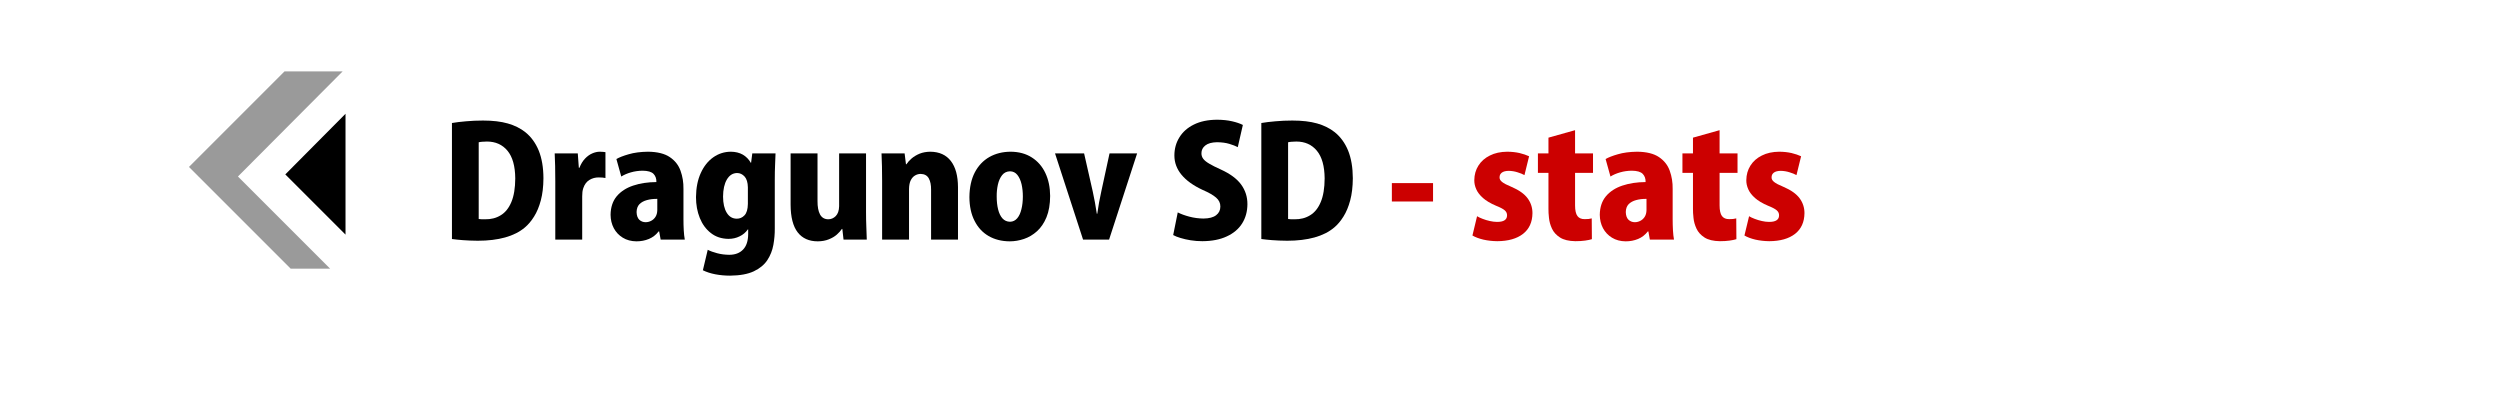 <?xml version="1.0" encoding="UTF-8" standalone="no"?>
<svg xmlns:xlink="http://www.w3.org/1999/xlink" height="47.4px" width="301.0px" xmlns="http://www.w3.org/2000/svg">
  <g transform="matrix(1.0, 0.0, 0.0, 1.0, 137.0, 23.8)">
    <use height="20.35" transform="matrix(1.0, 0.0, 0.0, 1.0, -82.6, -9.7)" width="162.7" xlink:href="#text0"/>
    <use height="41.15" transform="matrix(1.0, 0.0, 0.0, 1.0, -137.0, -23.8)" width="153.65" xlink:href="#sprite0"/>
  </g>
  <defs>
    <g id="text0" transform="matrix(1.0, 0.0, 0.0, 1.0, -1.3, -3.25)">
      <g transform="matrix(1.0, 0.0, 0.0, 1.0, 0.0, 0.0)">
        <use fill="#000000" height="20.35" transform="matrix(0.018, 0.0, 0.0, 0.018, 0.0, 18.0)" width="162.7" xlink:href="#font_Kozuka_Gothic_Pro_H_D0"/>
        <use fill="#000000" height="20.35" transform="matrix(0.018, 0.0, 0.0, 0.018, 12.65, 18.0)" width="162.7" xlink:href="#font_Kozuka_Gothic_Pro_H_r0"/>
        <use fill="#000000" height="20.35" transform="matrix(0.018, 0.0, 0.0, 0.018, 19.9, 18.0)" width="162.7" xlink:href="#font_Kozuka_Gothic_Pro_H_a0"/>
        <use fill="#000000" height="20.35" transform="matrix(0.018, 0.0, 0.0, 0.018, 30.05, 18.0)" width="162.7" xlink:href="#font_Kozuka_Gothic_Pro_H_g0"/>
        <use fill="#000000" height="20.35" transform="matrix(0.018, 0.0, 0.0, 0.018, 41.0, 18.0)" width="162.7" xlink:href="#font_Kozuka_Gothic_Pro_H_u0"/>
        <use fill="#000000" height="20.35" transform="matrix(0.018, 0.0, 0.0, 0.018, 52.0, 18.0)" width="162.7" xlink:href="#font_Kozuka_Gothic_Pro_H_n0"/>
        <use fill="#000000" height="20.35" transform="matrix(0.018, 0.0, 0.0, 0.018, 63.05, 18.0)" width="162.7" xlink:href="#font_Kozuka_Gothic_Pro_H_o0"/>
        <use fill="#000000" height="20.35" transform="matrix(0.018, 0.0, 0.0, 0.018, 73.8, 18.0)" width="162.7" xlink:href="#font_Kozuka_Gothic_Pro_H_v0"/>
        <use fill="#000000" height="20.35" transform="matrix(0.018, 0.0, 0.0, 0.018, 87.45, 18.0)" width="162.7" xlink:href="#font_Kozuka_Gothic_Pro_H_S0"/>
        <use fill="#000000" height="20.35" transform="matrix(0.018, 0.0, 0.0, 0.018, 97.45, 18.0)" width="162.7" xlink:href="#font_Kozuka_Gothic_Pro_H_D0"/>
      </g>
      <g transform="matrix(1.0, 0.0, 0.0, 1.0, 0.0, 0.0)">
        <use fill="#cc0000" height="20.35" transform="matrix(0.018, 0.0, 0.0, 0.018, 113.85, 18.0)" width="162.7" xlink:href="#font_Kozuka_Gothic_Pro_H_-0"/>
        <use fill="#cc0000" height="20.35" transform="matrix(0.018, 0.0, 0.0, 0.018, 123.65, 18.0)" width="162.7" xlink:href="#font_Kozuka_Gothic_Pro_H_s0"/>
        <use fill="#cc0000" height="20.35" transform="matrix(0.018, 0.0, 0.0, 0.018, 131.75, 18.0)" width="162.7" xlink:href="#font_Kozuka_Gothic_Pro_H_t0"/>
        <use fill="#cc0000" height="20.35" transform="matrix(0.018, 0.0, 0.0, 0.018, 139.0, 18.0)" width="162.7" xlink:href="#font_Kozuka_Gothic_Pro_H_a0"/>
        <use fill="#cc0000" height="20.35" transform="matrix(0.018, 0.0, 0.0, 0.018, 149.15, 18.0)" width="162.7" xlink:href="#font_Kozuka_Gothic_Pro_H_t0"/>
        <use fill="#cc0000" height="20.35" transform="matrix(0.018, 0.0, 0.0, 0.018, 156.4, 18.0)" width="162.7" xlink:href="#font_Kozuka_Gothic_Pro_H_s0"/>
      </g>
    </g>
    <g id="font_Kozuka_Gothic_Pro_H_D0">
      <path d="M252.0 -651.0 L252.0 -138.0 Q260.5 -136.5 272.5 -136.0 284.0 -136.0 295.0 -136.0 354.5 -135.0 399.5 -163.0 445.0 -190.5 470.5 -251.5 496.0 -312.0 496.5 -409.5 495.5 -533.0 444.5 -594.5 393.5 -656.0 307.0 -656.0 288.0 -656.0 274.5 -654.5 261.0 -653.5 252.0 -651.0 M73.0 -4.0 L73.0 -780.0 Q114.0 -787.0 167.5 -791.5 221.0 -796.5 280.5 -796.5 378.0 -796.5 446.5 -777.0 515.0 -757.5 564.0 -718.5 622.0 -672.0 653.5 -595.5 684.5 -519.0 685.0 -410.5 684.5 -326.0 667.5 -262.5 650.5 -199.0 622.5 -154.5 594.5 -109.5 561.0 -81.5 508.0 -36.5 428.5 -14.5 349.0 7.5 246.0 7.5 188.5 7.0 145.0 3.5 101.5 0.0 73.0 -4.0" fill-rule="evenodd" stroke="none"/>
    </g>
    <g id="font_Kozuka_Gothic_Pro_H_r0">
      <path d="M397.0 -585.0 L397.0 -412.0 Q388.0 -414.0 377.5 -415.0 367.0 -416.0 353.0 -416.0 318.0 -416.5 289.5 -399.0 261.0 -381.5 248.5 -343.5 245.0 -333.0 243.0 -319.0 241.5 -304.5 241.5 -289.0 L241.5 0.0 61.5 0.0 61.5 -390.0 Q61.5 -446.5 60.5 -492.0 59.0 -537.5 57.5 -576.5 L212.0 -576.5 219.0 -480.5 223.0 -480.5 Q238.0 -518.5 260.5 -542.0 283.5 -566.0 309.5 -577.0 335.5 -588.0 359.0 -588.0 372.0 -588.0 380.5 -587.0 389.0 -586.5 397.0 -585.0" fill-rule="evenodd" stroke="none"/>
    </g>
    <g id="font_Kozuka_Gothic_Pro_H_a0">
      <path d="M341.0 -197.5 L341.0 -272.5 Q303.0 -273.0 272.0 -264.5 240.5 -256.0 221.5 -237.0 203.0 -217.5 202.5 -184.0 203.5 -149.0 221.0 -132.5 238.5 -116.5 263.0 -116.5 282.0 -116.5 299.5 -125.5 317.5 -134.5 329.0 -152.5 340.5 -170.5 341.0 -197.5 M516.0 -339.0 L516.0 -136.5 Q516.0 -97.5 518.0 -62.0 520.0 -26.5 525.0 0.0 L363.5 0.0 353.5 -55.0 350.0 -55.0 Q323.5 -20.5 285.0 -4.5 246.5 11.5 201.5 11.5 149.0 11.0 110.0 -13.0 71.5 -36.5 50.0 -76.5 29.0 -116.5 28.5 -166.0 29.5 -242.0 70.0 -290.5 111.0 -338.5 180.0 -361.5 249.0 -384.5 335.0 -385.0 336.0 -418.5 316.0 -439.5 296.0 -460.5 242.5 -461.0 201.5 -460.5 165.0 -450.0 128.0 -439.5 100.0 -422.0 L67.5 -539.0 Q95.5 -555.5 149.5 -571.0 203.5 -587.0 278.5 -588.0 373.0 -587.0 424.5 -552.0 476.5 -517.0 496.5 -460.5 517.0 -404.0 516.0 -339.0" fill-rule="evenodd" stroke="none"/>
    </g>
    <g id="font_Kozuka_Gothic_Pro_H_g0">
      <path d="M383.0 -238.5 L383.0 -350.0 Q382.0 -398.5 361.0 -422.0 339.5 -445.5 310.5 -445.5 267.5 -444.5 242.5 -402.0 217.5 -359.5 217.0 -287.5 217.5 -219.0 241.5 -180.0 265.5 -140.5 308.0 -140.0 338.5 -139.5 360.0 -162.0 382.0 -184.5 383.0 -238.5 M412.5 -576.5 L568.0 -576.5 Q566.5 -543.0 565.0 -500.0 563.0 -457.0 563.0 -398.5 L563.0 -74.5 Q563.5 -19.5 553.5 35.5 543.5 91.0 513.0 137.5 482.5 183.5 422.5 212.0 363.0 240.0 264.0 241.0 213.0 241.0 165.5 232.0 118.5 223.0 82.0 205.0 L114.5 68.0 Q140.5 81.5 177.5 91.0 214.5 101.0 258.0 101.5 317.5 101.5 351.0 66.5 384.5 31.5 385.0 -36.5 L385.0 -68.5 383.0 -68.5 Q361.0 -37.5 327.0 -21.5 293.5 -5.0 253.0 -5.0 183.5 -6.0 135.5 -44.0 87.0 -81.5 61.5 -144.5 36.0 -207.5 36.0 -284.5 37.0 -378.0 68.0 -445.5 99.0 -513.5 151.5 -550.5 204.0 -587.5 269.0 -588.0 315.5 -587.5 349.0 -568.5 382.5 -549.0 402.5 -514.0 L404.5 -514.0 412.5 -576.5" fill-rule="evenodd" stroke="none"/>
    </g>
    <g id="font_Kozuka_Gothic_Pro_H_u0">
      <path d="M565.0 -576.5 L565.0 -185.5 Q565.0 -132.0 567.0 -85.5 568.5 -38.5 570.0 0.0 L414.5 0.0 406.5 -71.5 403.5 -71.5 Q391.0 -52.5 369.5 -33.5 348.0 -14.5 316.0 -2.0 284.5 11.0 242.5 11.5 154.5 11.5 108.0 -48.5 61.0 -109.0 60.5 -233.5 L60.5 -576.5 240.5 -576.5 240.5 -259.0 Q240.0 -200.0 257.5 -168.0 275.0 -136.5 312.0 -136.0 341.0 -136.0 362.5 -157.5 384.0 -179.5 385.0 -223.0 L385.0 -576.5 565.0 -576.5" fill-rule="evenodd" stroke="none"/>
    </g>
    <g id="font_Kozuka_Gothic_Pro_H_n0">
      <path d="M569.0 -351.0 L569.0 0.0 389.0 0.0 389.0 -335.0 Q389.5 -381.0 373.5 -410.0 357.5 -438.5 319.5 -439.5 300.0 -439.5 282.5 -429.5 264.5 -419.5 253.0 -397.0 242.0 -375.0 241.5 -338.0 L241.5 0.0 61.5 0.0 61.5 -392.0 Q61.5 -443.5 60.5 -489.5 59.0 -536.0 57.5 -576.5 L212.0 -576.5 221.0 -504.0 224.0 -504.0 Q237.0 -524.0 259.0 -543.0 281.5 -562.0 312.5 -575.0 344.0 -587.5 384.0 -588.0 474.5 -587.0 521.5 -525.5 568.5 -464.5 569.0 -351.0" fill-rule="evenodd" stroke="none"/>
    </g>
    <g id="font_Kozuka_Gothic_Pro_H_o0">
      <path d="M389.0 -289.0 L389.0 -289.0 Q389.0 -332.0 380.5 -370.0 371.5 -408.5 352.5 -432.5 333.5 -456.5 303.0 -457.0 269.5 -456.0 250.0 -431.0 230.5 -406.0 222.0 -368.0 213.5 -329.5 214.0 -289.0 214.0 -240.0 223.5 -202.0 233.0 -164.0 252.5 -142.0 272.5 -120.0 303.0 -119.5 332.0 -120.0 351.5 -143.0 370.5 -165.5 379.5 -204.0 389.0 -242.0 389.0 -289.0 M307.0 -588.0 L307.0 -588.0 Q390.0 -587.5 449.0 -549.5 508.0 -512.0 539.5 -445.5 571.0 -379.0 571.5 -292.0 571.0 -208.0 547.0 -149.5 523.0 -91.5 483.5 -56.0 444.0 -20.5 396.5 -4.5 349.0 11.5 301.0 11.5 220.5 11.0 160.0 -24.0 99.5 -59.0 66.0 -125.5 32.0 -191.5 31.5 -284.5 32.5 -382.0 67.5 -449.5 103.0 -517.0 165.0 -552.5 227.0 -587.5 307.0 -588.0" fill-rule="evenodd" stroke="none"/>
    </g>
    <g id="font_Kozuka_Gothic_Pro_H_v0">
      <path d="M371.5 -576.5 L556.0 -576.5 368.5 0.0 194.5 0.0 7.0 -576.5 201.5 -576.5 259.0 -323.0 Q267.5 -285.5 274.0 -248.5 280.5 -212.0 286.5 -173.0 L289.5 -173.0 Q295.0 -212.5 301.5 -248.5 308.0 -284.0 316.5 -322.5 L371.5 -576.5" fill-rule="evenodd" stroke="none"/>
    </g>
    <g id="font_Kozuka_Gothic_Pro_H_S0">
      <path d="M505.0 -767.0 L471.0 -618.5 Q449.5 -630.0 414.5 -640.5 379.5 -651.0 332.0 -651.5 279.5 -650.5 253.5 -629.5 228.0 -609.0 228.0 -578.5 227.5 -557.0 240.0 -540.5 252.5 -524.0 281.0 -507.5 309.5 -490.5 357.5 -469.0 451.0 -426.5 493.5 -368.5 536.0 -310.0 535.5 -236.5 535.0 -163.5 500.0 -108.0 465.0 -52.5 397.5 -21.5 330.5 10.0 234.0 10.5 194.0 10.5 156.0 4.5 118.5 -1.5 88.0 -11.0 57.5 -20.0 39.0 -30.5 L69.5 -182.0 Q102.0 -165.5 147.5 -153.5 193.0 -141.5 241.5 -141.0 298.5 -141.5 326.5 -163.5 354.5 -185.0 354.5 -221.0 355.0 -256.0 326.0 -281.0 297.5 -306.0 236.0 -332.5 142.5 -376.0 95.0 -433.5 47.0 -491.5 47.0 -562.5 47.0 -630.0 80.5 -684.0 113.5 -738.0 177.0 -769.5 241.0 -801.5 333.0 -802.0 390.0 -801.5 433.0 -791.5 476.5 -781.5 505.0 -767.0" fill-rule="evenodd" stroke="none"/>
    </g>
    <g id="font_Kozuka_Gothic_Pro_H_-0">
      <path d="M35.0 -255.0 L35.0 -378.0 310.5 -378.0 310.5 -255.0 35.0 -255.0" fill-rule="evenodd" stroke="none"/>
    </g>
    <g id="font_Kozuka_Gothic_Pro_H_s0">
      <path d="M408.5 -557.5 L377.5 -431.5 Q359.0 -442.0 330.5 -450.5 302.5 -459.5 271.5 -460.0 241.5 -459.5 226.0 -448.0 211.0 -436.5 211.0 -417.0 210.0 -400.0 227.5 -386.0 245.0 -371.5 291.5 -352.5 366.0 -320.5 398.5 -276.5 431.0 -232.5 431.0 -177.0 430.0 -87.0 368.0 -38.5 305.5 10.0 195.5 10.5 146.5 10.0 102.5 0.0 58.5 -10.5 29.5 -27.5 L60.5 -156.5 Q75.0 -147.5 97.5 -139.0 120.5 -130.0 145.5 -124.5 171.0 -118.5 194.5 -118.5 228.5 -118.5 244.5 -129.5 261.0 -140.5 261.0 -161.5 262.0 -181.5 245.5 -196.0 229.5 -210.0 186.5 -227.0 131.5 -250.5 100.0 -278.5 68.0 -307.0 55.0 -337.0 41.5 -367.5 42.0 -397.5 42.5 -452.5 69.5 -495.0 96.5 -538.0 146.0 -562.5 195.0 -587.5 263.0 -588.0 308.0 -587.5 345.0 -579.0 382.0 -570.0 408.5 -557.5" fill-rule="evenodd" stroke="none"/>
    </g>
    <g id="font_Kozuka_Gothic_Pro_H_t0">
      <path d="M88.0 -576.5 L88.0 -682.0 266.0 -732.0 266.0 -576.5 386.0 -576.5 386.0 -446.5 266.0 -446.5 266.0 -229.0 Q266.0 -179.0 282.0 -157.5 298.0 -136.5 330.5 -137.0 345.5 -137.0 356.0 -138.0 366.5 -139.0 377.5 -142.0 L378.5 -3.0 Q361.5 2.5 333.0 6.5 304.5 10.5 268.0 10.5 202.5 9.5 165.5 -14.0 128.0 -38.0 111.5 -73.5 95.0 -109.0 91.5 -145.0 87.5 -181.0 88.0 -206.5 L88.0 -446.5 17.5 -446.5 17.5 -576.5 88.0 -576.5" fill-rule="evenodd" stroke="none"/>
    </g>
    <g id="sprite0" transform="matrix(1.0, 0.0, 0.0, 1.0, 32.2, 20.5)">
      <use height="41.15" transform="matrix(1.0, 0.0, 0.0, 1.0, -32.2, -20.5)" width="153.65" xlink:href="#button0"/>
    </g>
    <g id="button0" transform="matrix(1.0, 0.0, 0.0, 1.0, 38.0, 21.0)">
      <use height="14.55" transform="matrix(1.0, 0.0, 0.0, 1.0, -3.65, -7.3)" width="7.25" xlink:href="#shape0"/>
      <use height="24.25" transform="matrix(1.0, 0.0, 0.0, 1.0, -38.0, -12.4)" width="41.25" xlink:href="#sprite1"/>
    </g>
    <g id="shape0" transform="matrix(1.0, 0.0, 0.0, 1.0, 3.65, 7.3)">
      <path d="M3.6 -7.3 L3.6 7.25 -3.65 0.0 3.6 -7.3" fill="#000000" fill-rule="evenodd" stroke="none"/>
    </g>
    <g id="sprite1" transform="matrix(1.0, 0.0, 0.0, 1.0, 32.0, 11.9)">
      <use height="23.75" transform="matrix(1.0, 0.0, 0.0, 1.0, -9.25, -11.9)" width="18.5" xlink:href="#sprite2"/>
    </g>
    <g id="sprite2" transform="matrix(1.0, 0.0, 0.0, 1.0, 9.25, 11.9)">
      <use height="23.75" transform="matrix(1.0, 0.0, 0.0, 1.0, -9.25, -11.9)" width="18.5" xlink:href="#shape1"/>
    </g>
    <g id="shape1" transform="matrix(1.0, 0.0, 0.0, 1.0, 9.25, 11.9)">
      <path d="M2.25 -11.9 L9.25 -11.9 -3.35 0.75 7.75 11.85 3.0 11.85 -9.25 -0.4 2.25 -11.9" fill="#000000" fill-opacity="0.396" fill-rule="evenodd" stroke="none"/>
    </g>
  </defs>
</svg>
